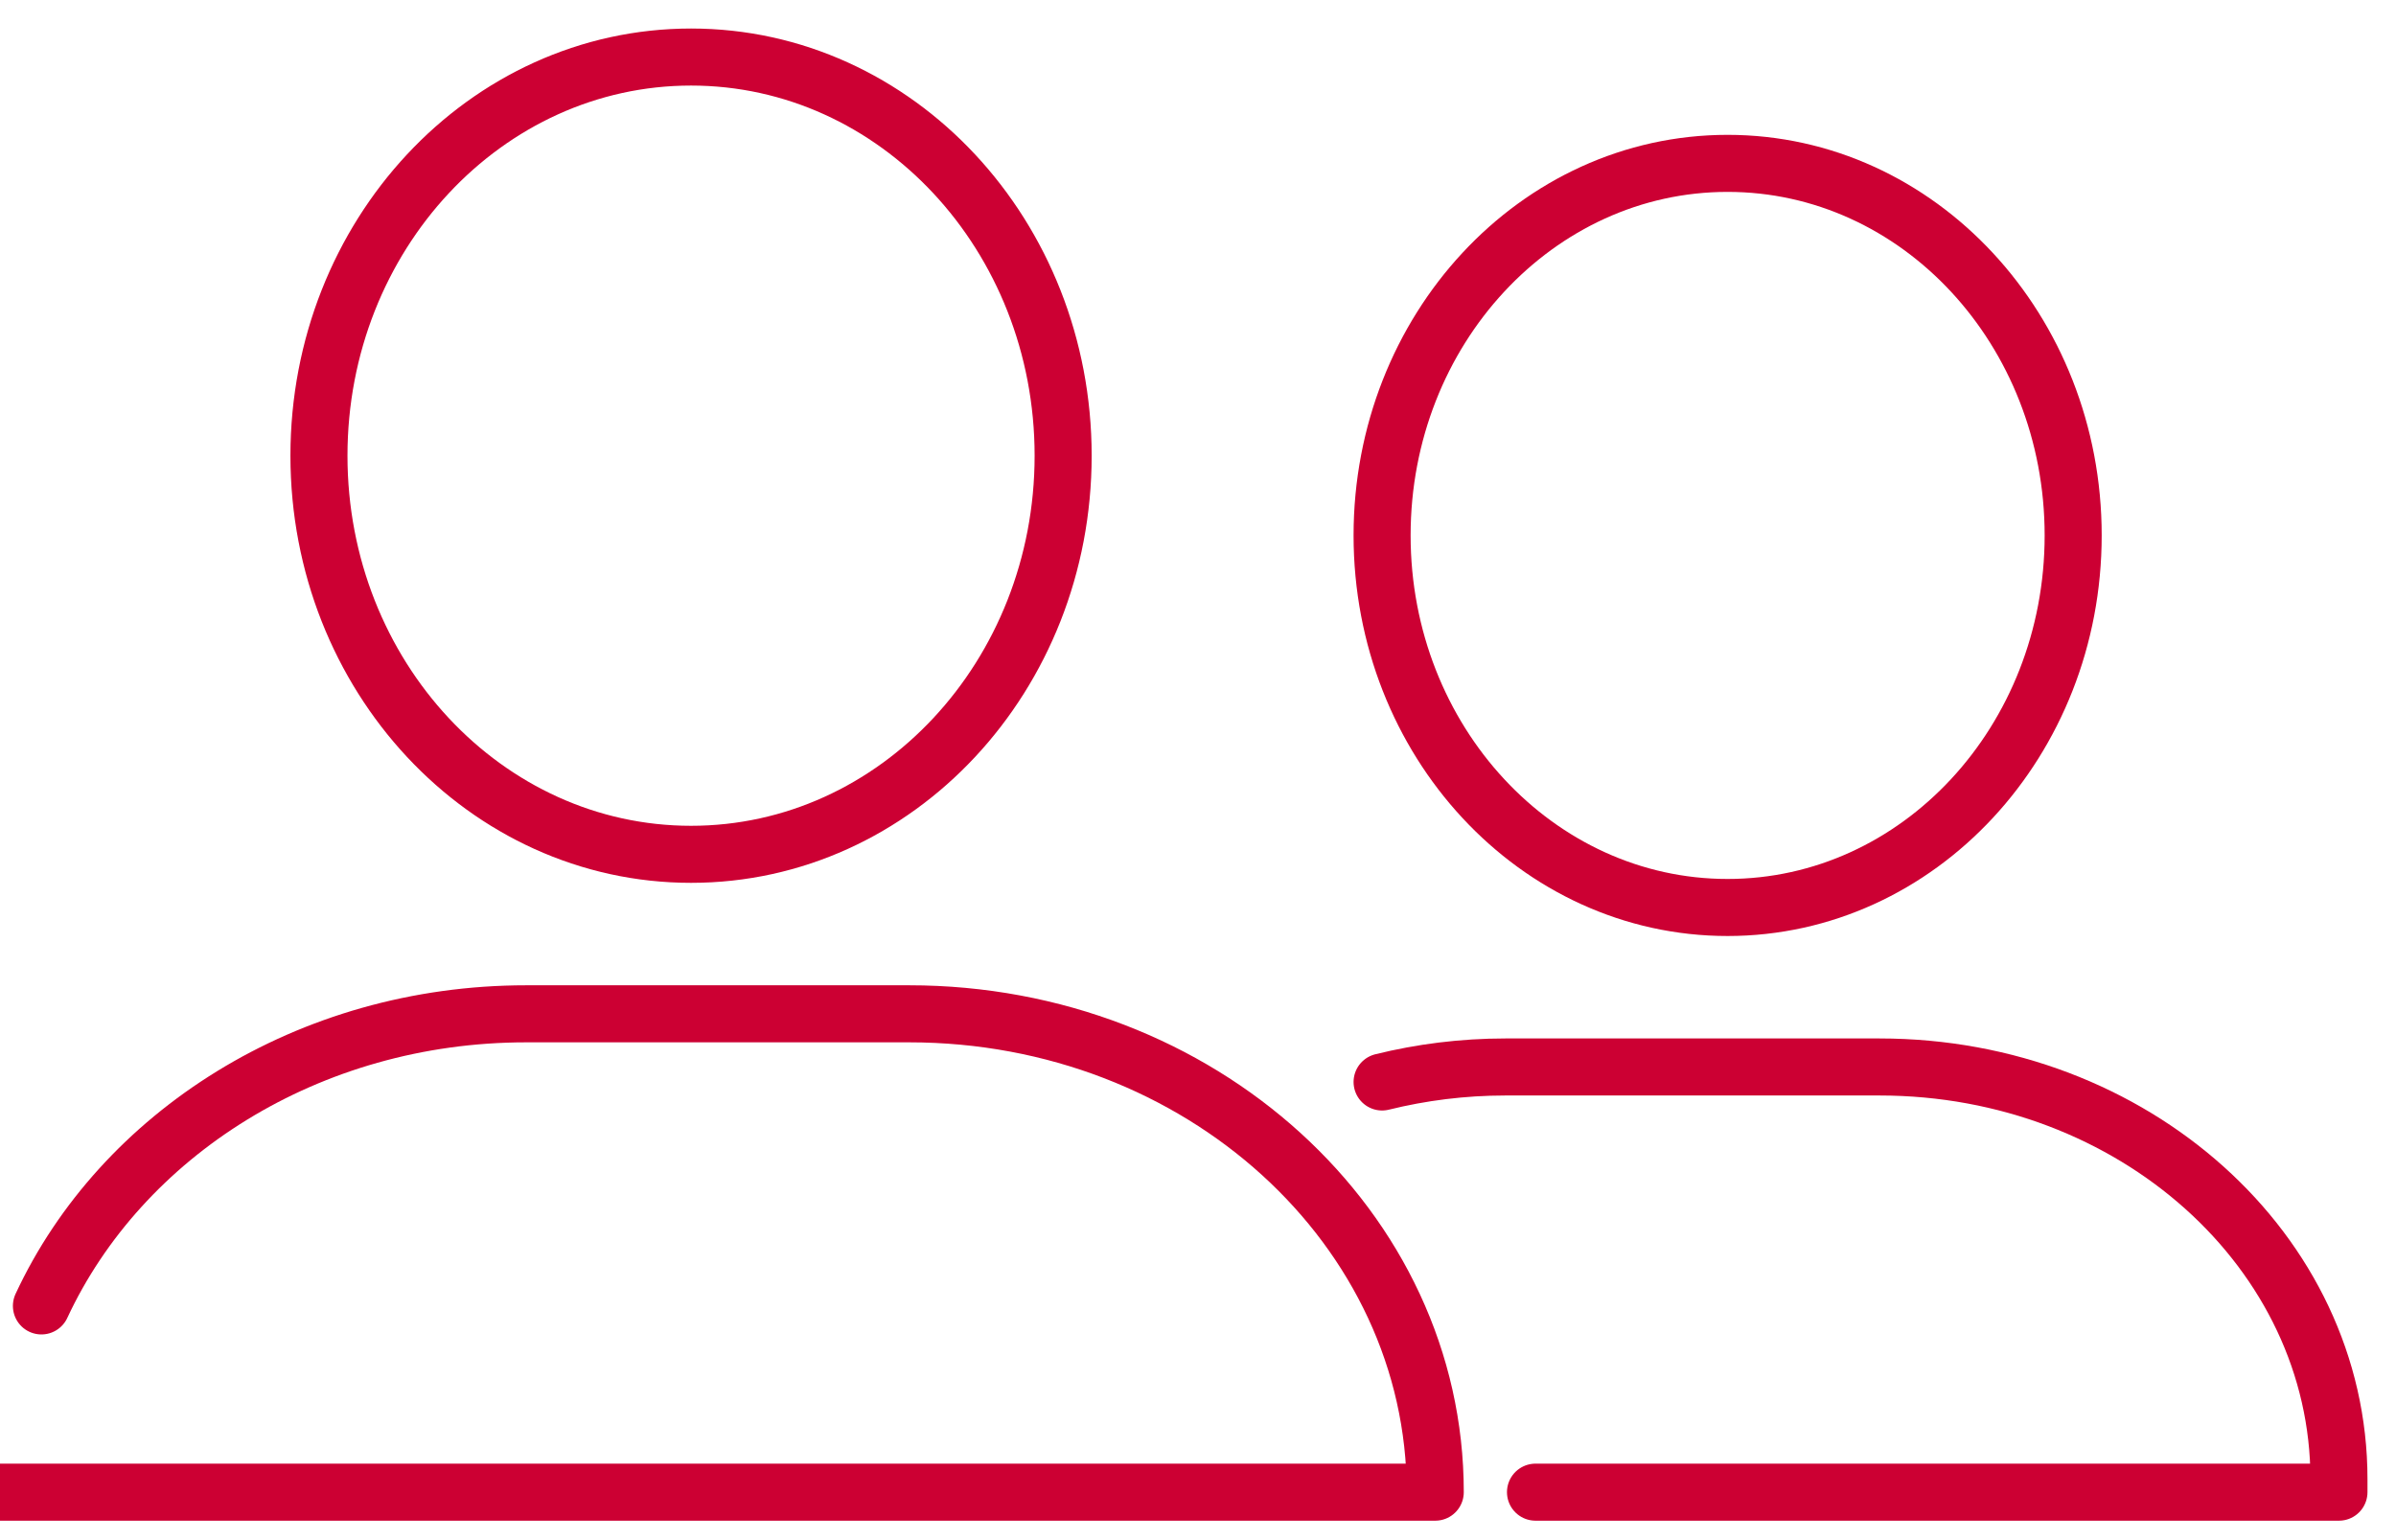 <?xml version="1.0" encoding="UTF-8"?>
<svg width="42px" height="27px" viewBox="0 0 42 27" version="1.1" xmlns="http://www.w3.org/2000/svg" xmlns:xlink="http://www.w3.org/1999/xlink">
    <!-- Generator: Sketch 49.3 (51167) - http://www.bohemiancoding.com/sketch -->
    <title>Group 3</title>
    <desc>Created with Sketch.</desc>
    <defs></defs>
    <g id="Symbols" stroke="none" stroke-width="1" fill="none" fill-rule="evenodd" stroke-linecap="round" stroke-linejoin="round">
        <g id="Nav--Home" transform="translate(-121, -11)" stroke="#CC0033">
            <g id="Group-3" transform="translate(121, 12)">
                <path d="M36.341,8.386 C36.341,11.989 33.629,14.909 30.283,14.909 C26.939,14.909 24.227,11.989 24.227,8.386 C24.227,4.784 26.939,1.864 30.283,1.864 C33.629,1.864 36.341,4.784 36.341,8.386 Z" id="Stroke-14"></path>
                <path d="M24.227,17.968 C24.914,17.798 25.639,17.705 26.387,17.705 L32.948,17.705 C37.393,17.705 41,20.939 41,24.929 L41,25.159 L26.916,25.159" id="Stroke-16"></path>
                <path d="M18.636,6.989 C18.636,10.848 15.717,13.977 12.114,13.977 C8.511,13.977 5.591,10.848 5.591,6.989 C5.591,3.13 8.511,0 12.114,0 C15.717,0 18.636,3.13 18.636,6.989 Z" id="Stroke-18"></path>
                <path d="M0.726,21.894 C2.126,18.885 5.403,16.773 9.224,16.773 L15.937,16.773 C21.03,16.773 25.159,20.528 25.159,25.159 L0,25.159" id="Stroke-20"></path>
            </g>
        </g>
    </g>
</svg>